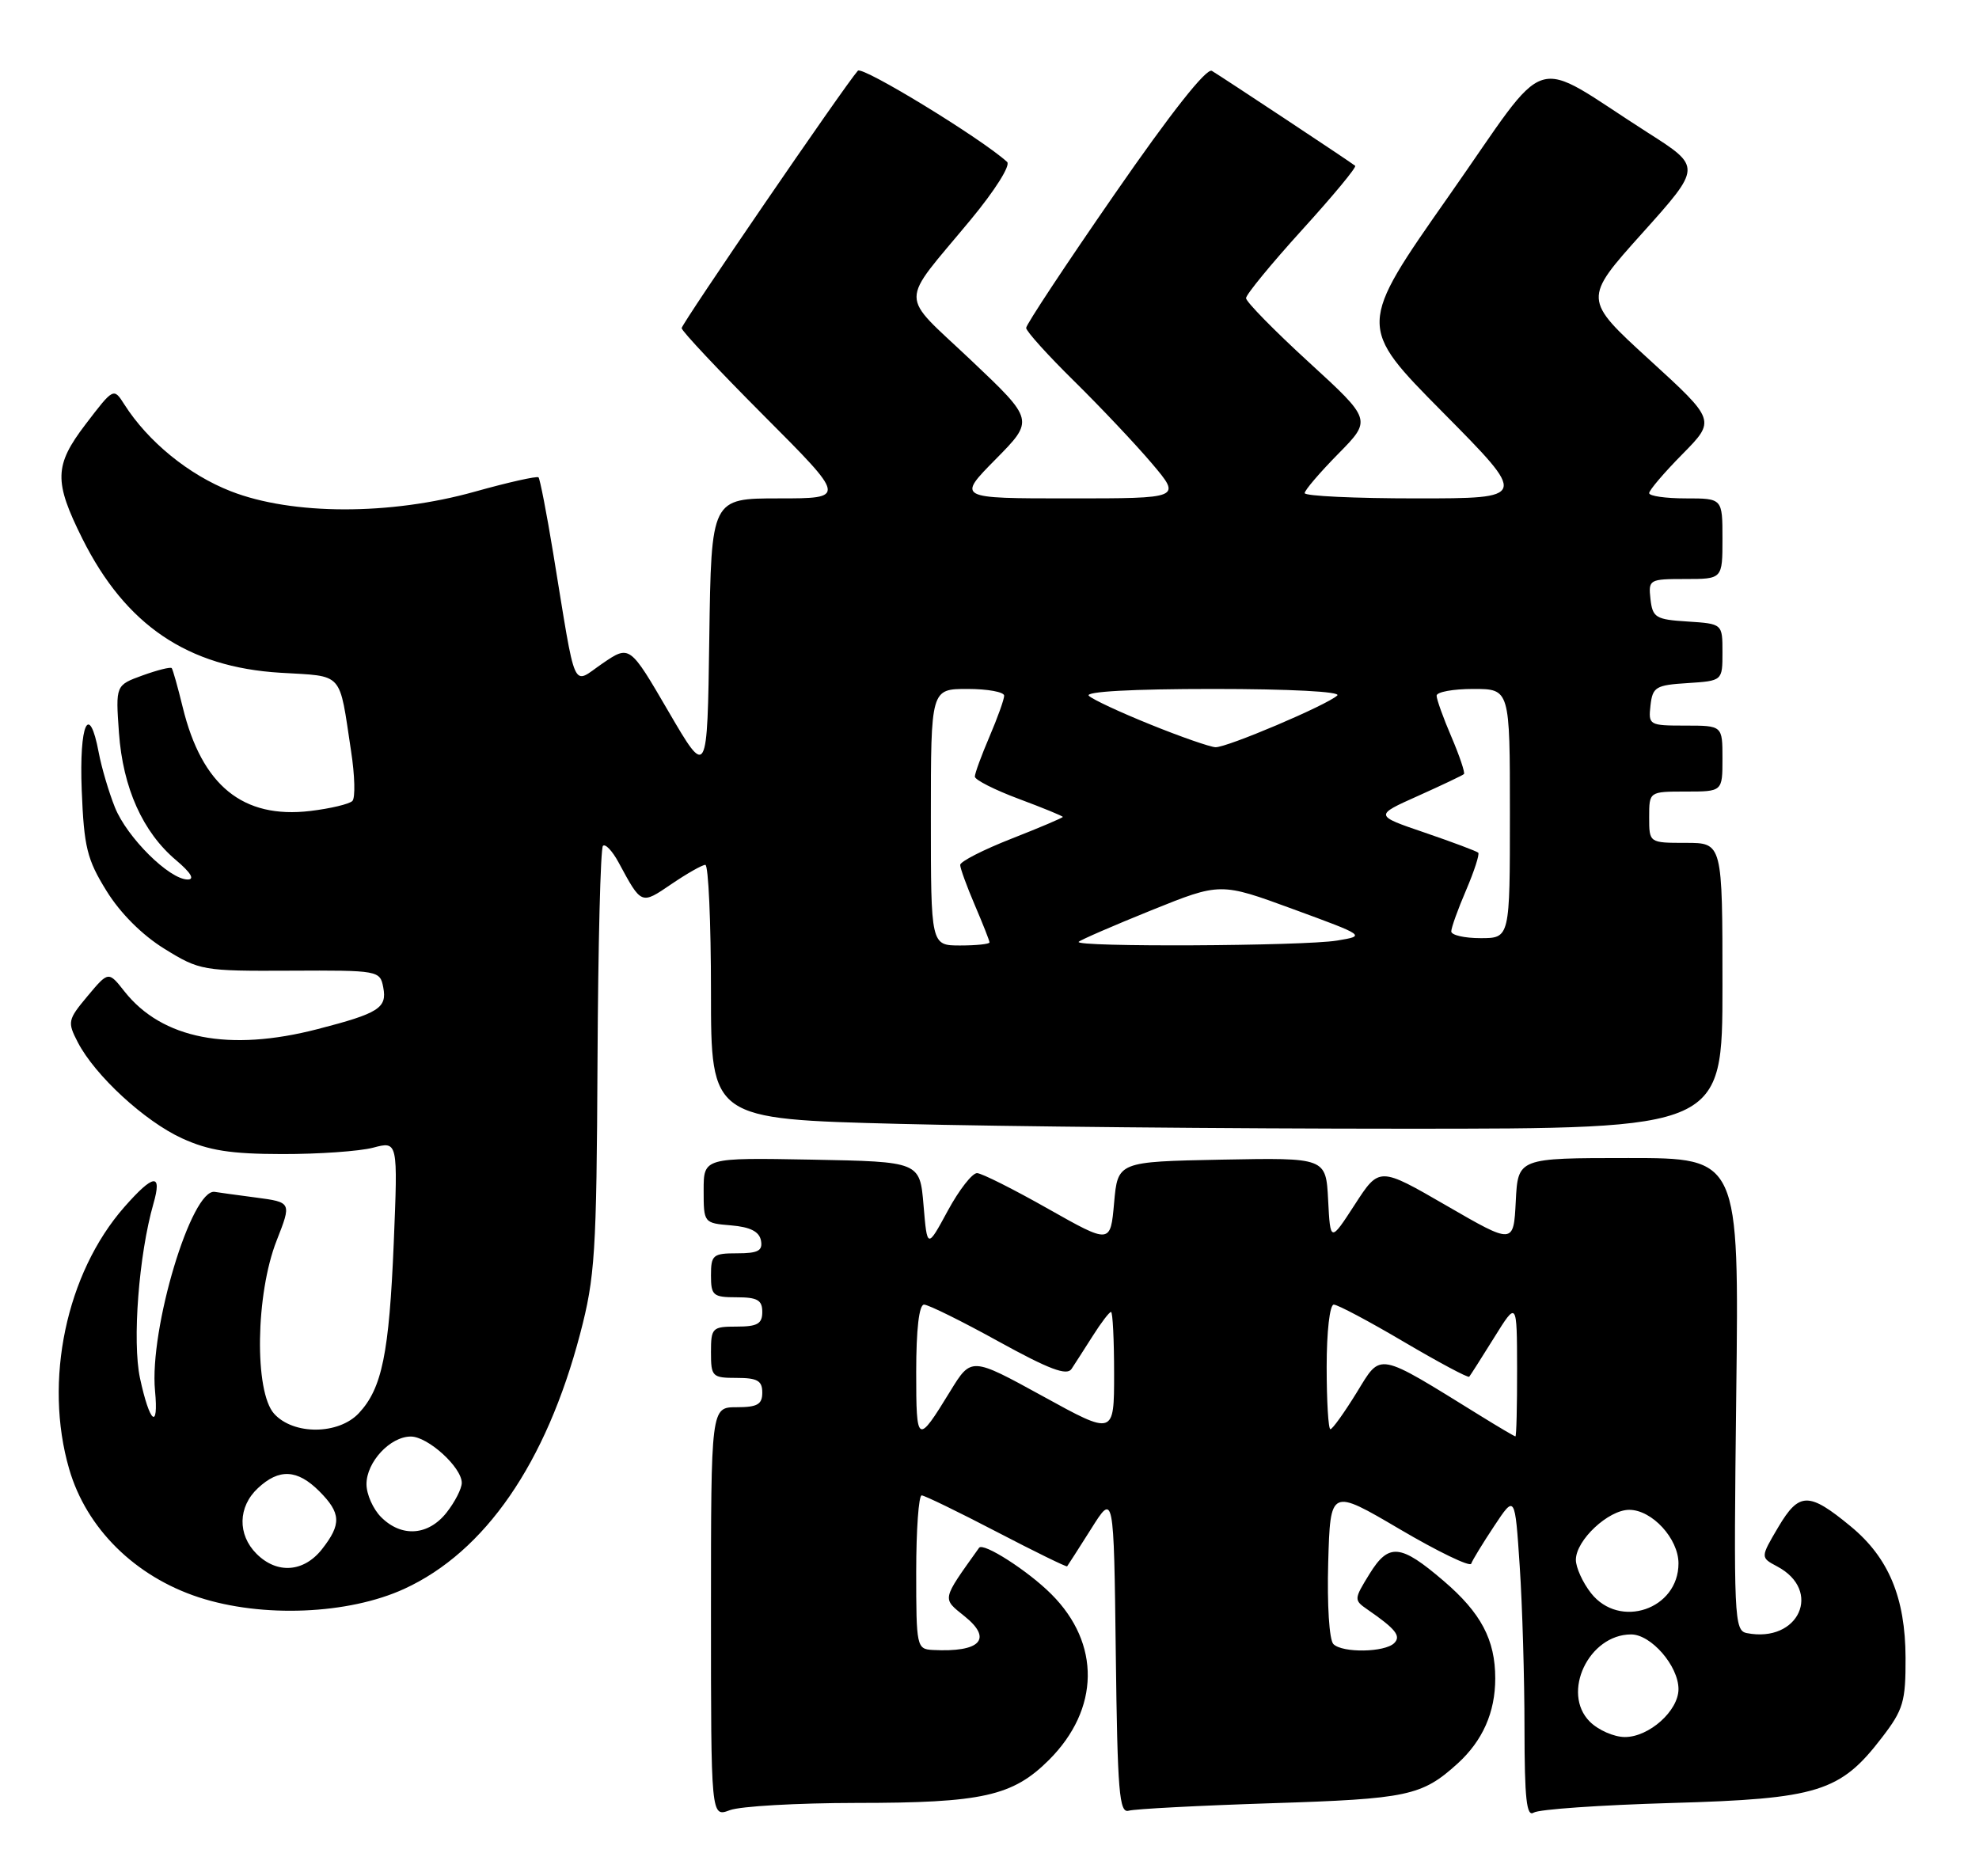 <?xml version="1.0" encoding="UTF-8" standalone="no"?>
<!DOCTYPE svg PUBLIC "-//W3C//DTD SVG 1.1//EN" "http://www.w3.org/Graphics/SVG/1.1/DTD/svg11.dtd" >
<svg xmlns="http://www.w3.org/2000/svg" xmlns:xlink="http://www.w3.org/1999/xlink" version="1.1" viewBox="0 0 270 256">
 <g >
 <path fill="currentColor"
d=" M 116.82 245.99 C 134.04 245.99 138.17 245.06 143.12 240.12 C 150.05 233.19 150.18 224.24 143.44 217.51 C 140.27 214.33 134.14 210.40 133.58 211.18 C 128.43 218.40 128.51 218.03 131.61 220.53 C 135.48 223.64 133.75 225.46 127.25 225.12 C 125.07 225.00 125.00 224.69 125.00 214.50 C 125.00 208.72 125.34 204.01 125.75 204.03 C 126.16 204.05 130.76 206.28 135.96 208.99 C 141.16 211.70 145.50 213.82 145.59 213.71 C 145.69 213.59 147.16 211.29 148.87 208.59 C 151.96 203.67 151.96 203.67 152.23 225.59 C 152.46 244.51 152.70 247.44 154.00 247.05 C 154.82 246.81 163.60 246.35 173.50 246.03 C 192.06 245.44 193.99 245.03 198.85 240.63 C 202.28 237.51 204.00 233.64 204.00 229.00 C 204.00 223.73 202.06 220.06 196.96 215.70 C 191.07 210.65 189.47 210.50 186.85 214.74 C 184.71 218.21 184.70 218.31 186.58 219.61 C 190.42 222.26 191.18 223.22 190.22 224.18 C 188.94 225.46 183.15 225.55 181.92 224.32 C 181.35 223.75 181.05 218.96 181.21 213.20 C 181.50 203.07 181.50 203.07 190.97 208.64 C 196.17 211.70 200.56 213.82 200.72 213.35 C 200.88 212.88 202.29 210.57 203.85 208.22 C 206.69 203.93 206.69 203.93 207.34 213.72 C 207.70 219.10 207.99 229.04 207.99 235.81 C 208.00 245.42 208.27 247.94 209.25 247.31 C 209.94 246.86 218.38 246.28 228.00 246.00 C 248.06 245.43 251.07 244.49 256.75 237.08 C 259.68 233.27 260.00 232.18 259.98 226.17 C 259.95 217.98 257.67 212.52 252.50 208.26 C 246.78 203.54 245.47 203.55 242.62 208.35 C 240.17 212.50 240.17 212.50 242.46 213.72 C 248.69 217.02 245.42 224.21 238.33 222.82 C 236.59 222.48 236.52 220.83 236.88 190.23 C 237.27 158.00 237.27 158.00 222.18 158.00 C 207.10 158.00 207.10 158.00 206.80 163.90 C 206.50 169.79 206.50 169.79 197.34 164.49 C 188.18 159.19 188.18 159.19 184.84 164.35 C 181.50 169.50 181.50 169.50 181.20 163.72 C 180.90 157.95 180.90 157.95 166.70 158.22 C 152.50 158.50 152.50 158.50 152.00 164.12 C 151.50 169.73 151.50 169.73 143.00 164.93 C 138.32 162.28 133.97 160.09 133.31 160.06 C 132.66 160.03 130.86 162.33 129.31 165.19 C 126.50 170.38 126.50 170.38 126.00 164.44 C 125.50 158.50 125.50 158.50 110.75 158.22 C 96.00 157.95 96.00 157.95 96.00 162.41 C 96.00 166.85 96.02 166.88 99.74 167.19 C 102.36 167.41 103.58 168.03 103.82 169.25 C 104.08 170.65 103.44 171.00 100.57 171.00 C 97.27 171.00 97.00 171.23 97.00 174.00 C 97.00 176.76 97.28 177.00 100.50 177.00 C 103.33 177.00 104.00 177.38 104.00 179.00 C 104.00 180.62 103.33 181.00 100.50 181.00 C 97.17 181.00 97.00 181.17 97.00 184.50 C 97.00 187.83 97.17 188.00 100.50 188.00 C 103.33 188.00 104.00 188.38 104.00 190.00 C 104.00 191.62 103.33 192.00 100.50 192.00 C 97.00 192.00 97.00 192.00 97.00 219.98 C 97.00 247.95 97.00 247.95 99.57 246.98 C 100.98 246.44 108.74 246.00 116.82 245.99 Z  M 55.16 216.78 C 66.18 211.72 74.51 199.65 79.15 181.98 C 81.18 174.24 81.39 171.01 81.52 144.75 C 81.60 128.94 81.93 115.74 82.26 115.41 C 82.58 115.08 83.54 116.09 84.39 117.66 C 87.54 123.49 87.45 123.45 91.61 120.62 C 93.73 119.18 95.81 118.00 96.23 118.00 C 96.65 118.00 97.00 125.80 97.00 135.34 C 97.00 152.68 97.00 152.68 122.66 153.34 C 136.78 153.70 167.83 154.00 191.66 154.00 C 235.00 154.00 235.00 154.00 235.00 134.50 C 235.00 115.00 235.00 115.00 230.00 115.00 C 225.00 115.00 225.00 115.00 225.00 111.50 C 225.00 108.00 225.00 108.00 230.00 108.00 C 235.00 108.00 235.00 108.00 235.00 103.50 C 235.00 99.00 235.00 99.00 229.93 99.00 C 225.00 99.00 224.88 98.93 225.18 96.25 C 225.47 93.73 225.90 93.47 230.25 93.20 C 235.00 92.89 235.00 92.89 235.00 89.00 C 235.00 85.11 235.00 85.11 230.25 84.80 C 225.90 84.53 225.47 84.27 225.18 81.75 C 224.88 79.07 225.00 79.00 229.93 79.00 C 235.00 79.00 235.00 79.00 235.00 73.50 C 235.00 68.00 235.00 68.00 230.00 68.00 C 227.25 68.00 225.00 67.68 225.00 67.28 C 225.00 66.89 227.04 64.49 229.54 61.96 C 234.08 57.35 234.08 57.35 225.03 49.08 C 215.98 40.81 215.98 40.81 224.07 31.80 C 232.16 22.78 232.16 22.78 224.83 18.11 C 208.41 7.63 211.84 6.55 197.68 26.72 C 185.21 44.50 185.21 44.50 196.84 56.25 C 208.47 68.00 208.47 68.00 193.23 68.00 C 184.86 68.00 178.00 67.68 178.00 67.28 C 178.00 66.89 180.06 64.48 182.58 61.92 C 187.15 57.28 187.15 57.28 178.58 49.43 C 173.86 45.11 170.00 41.17 170.00 40.68 C 170.00 40.19 173.44 36.00 177.64 31.37 C 181.85 26.74 185.11 22.81 184.89 22.62 C 184.32 22.14 166.70 10.48 165.34 9.67 C 164.60 9.24 159.74 15.40 152.09 26.46 C 145.44 36.06 140.00 44.29 140.00 44.74 C 140.00 45.19 142.96 48.47 146.58 52.03 C 150.19 55.59 154.96 60.64 157.17 63.25 C 161.19 68.00 161.19 68.00 145.88 68.00 C 130.57 68.00 130.57 68.00 135.84 62.66 C 141.11 57.32 141.11 57.32 132.46 49.13 C 122.58 39.78 122.59 41.85 132.40 30.02 C 135.75 25.98 137.91 22.55 137.40 22.09 C 133.87 18.88 117.65 8.97 117.04 9.65 C 115.16 11.78 93.00 44.16 93.00 44.77 C 93.00 45.16 98.06 50.54 104.23 56.73 C 115.47 68.00 115.47 68.00 106.26 68.00 C 97.04 68.00 97.04 68.00 96.77 87.08 C 96.50 106.15 96.50 106.15 91.20 97.07 C 85.91 87.99 85.91 87.99 82.20 90.52 C 77.96 93.42 78.68 95.01 75.48 75.51 C 74.58 70.01 73.67 65.34 73.47 65.13 C 73.26 64.93 69.36 65.80 64.79 67.08 C 53.24 70.32 39.87 70.30 31.50 67.03 C 25.77 64.80 20.20 60.26 16.97 55.19 C 15.50 52.88 15.50 52.88 11.66 57.91 C 7.39 63.51 7.34 65.68 11.24 73.50 C 17.14 85.30 25.61 91.03 38.26 91.79 C 46.98 92.32 46.23 91.48 47.90 102.50 C 48.41 105.80 48.49 108.85 48.08 109.28 C 47.68 109.70 45.09 110.32 42.33 110.65 C 33.13 111.74 27.54 107.19 24.93 96.50 C 24.26 93.75 23.58 91.35 23.43 91.16 C 23.27 90.97 21.49 91.42 19.46 92.15 C 15.77 93.49 15.77 93.49 16.23 99.99 C 16.77 107.51 19.48 113.54 24.03 117.37 C 26.03 119.06 26.60 120.00 25.61 120.00 C 23.11 120.00 17.33 114.27 15.68 110.16 C 14.84 108.07 13.85 104.70 13.47 102.68 C 12.16 95.71 10.79 98.75 11.15 107.83 C 11.46 115.58 11.87 117.26 14.53 121.55 C 16.41 124.60 19.41 127.59 22.46 129.47 C 27.24 132.42 27.69 132.50 39.61 132.44 C 51.66 132.38 51.85 132.42 52.29 134.73 C 52.82 137.53 51.69 138.25 43.33 140.41 C 31.25 143.54 22.12 141.76 16.99 135.28 C 14.80 132.50 14.80 132.50 11.95 135.90 C 9.24 139.14 9.18 139.44 10.61 142.20 C 12.95 146.73 19.74 152.99 24.85 155.32 C 28.48 156.98 31.48 157.45 38.50 157.46 C 43.45 157.47 49.03 157.08 50.90 156.59 C 54.29 155.69 54.29 155.69 53.72 169.60 C 53.09 184.68 52.12 189.42 48.97 192.80 C 46.20 195.77 40.05 195.82 37.40 192.89 C 34.68 189.87 34.87 176.56 37.74 169.27 C 39.79 164.04 39.79 164.04 34.91 163.39 C 32.23 163.04 29.71 162.69 29.31 162.62 C 26.14 162.09 20.35 181.35 21.15 189.75 C 21.67 195.23 20.42 194.18 19.10 188.04 C 18.03 183.03 18.94 171.19 20.93 164.24 C 22.15 160.01 20.96 160.14 16.95 164.70 C 9.03 173.73 5.94 188.42 9.44 200.44 C 11.79 208.54 18.42 215.09 27.13 217.94 C 35.78 220.76 47.53 220.28 55.16 216.78 Z  M 216.90 234.90 C 212.98 230.98 216.76 223.00 222.54 223.00 C 225.27 223.00 229.00 227.31 229.00 230.46 C 229.00 233.42 224.99 237.00 221.69 237.00 C 220.21 237.00 218.05 236.05 216.90 234.90 Z  M 217.07 217.37 C 215.93 215.92 215.00 213.87 215.00 212.82 C 215.00 210.15 219.43 206.00 222.28 206.00 C 225.39 206.00 229.00 209.93 229.00 213.31 C 229.00 219.58 220.96 222.31 217.07 217.37 Z  M 125.00 187.20 C 125.00 181.36 125.39 178.00 126.07 178.00 C 126.65 178.00 131.23 180.26 136.24 183.03 C 143.14 186.83 145.55 187.74 146.19 186.78 C 146.66 186.07 147.96 184.04 149.10 182.25 C 150.23 180.46 151.35 179.00 151.58 179.00 C 151.81 179.00 152.00 182.79 152.00 187.42 C 152.00 195.85 152.00 195.85 142.26 190.49 C 132.51 185.14 132.51 185.14 129.64 189.82 C 125.14 197.16 125.00 197.08 125.00 187.20 Z  M 202.00 193.18 C 187.67 184.32 188.50 184.47 185.09 190.01 C 183.40 192.75 181.79 195.00 181.51 195.00 C 181.23 195.00 181.00 191.18 181.00 186.50 C 181.00 181.68 181.42 178.00 181.97 178.00 C 182.50 178.00 186.81 180.29 191.55 183.09 C 196.29 185.88 200.29 188.02 200.45 187.84 C 200.61 187.65 202.14 185.25 203.85 182.50 C 206.96 177.50 206.96 177.50 206.98 186.75 C 206.99 191.84 206.89 195.99 206.75 195.98 C 206.61 195.97 204.47 194.71 202.00 193.18 Z  M 35.00 212.00 C 32.38 209.38 32.46 205.58 35.19 203.04 C 38.08 200.34 40.56 200.47 43.55 203.45 C 46.54 206.45 46.61 207.95 43.93 211.37 C 41.44 214.53 37.79 214.79 35.00 212.00 Z  M 52.00 207.00 C 50.90 205.90 50.00 203.88 50.00 202.50 C 50.00 199.48 53.23 196.00 56.05 196.00 C 58.38 196.00 63.00 200.20 63.00 202.32 C 63.00 203.10 62.07 204.92 60.93 206.37 C 58.44 209.53 54.79 209.79 52.00 207.00 Z  M 127.00 111.50 C 127.00 94.00 127.00 94.00 132.00 94.00 C 134.75 94.00 137.00 94.41 137.00 94.92 C 137.00 95.42 136.10 97.93 135.00 100.50 C 133.90 103.07 133.00 105.52 133.00 105.96 C 133.00 106.40 135.70 107.77 139.00 109.00 C 142.30 110.23 145.00 111.34 145.00 111.46 C 145.00 111.58 141.85 112.92 138.00 114.43 C 134.15 115.94 131.00 117.55 131.00 118.01 C 131.00 118.46 131.90 120.93 133.00 123.50 C 134.10 126.07 135.00 128.35 135.00 128.58 C 135.00 128.81 133.20 129.00 131.00 129.00 C 127.00 129.00 127.00 129.00 127.00 111.50 Z  M 147.17 128.50 C 147.44 128.23 151.90 126.29 157.08 124.20 C 166.50 120.40 166.50 120.40 176.42 124.04 C 186.34 127.68 186.34 127.68 182.42 128.33 C 177.84 129.09 146.43 129.24 147.17 128.50 Z  M 198.00 127.08 C 198.00 126.58 198.91 124.04 200.03 121.44 C 201.14 118.84 201.88 116.55 201.68 116.34 C 201.47 116.14 198.20 114.91 194.40 113.61 C 187.50 111.26 187.50 111.26 193.45 108.60 C 196.72 107.13 199.55 105.79 199.73 105.61 C 199.90 105.43 199.14 103.16 198.03 100.56 C 196.91 97.96 196.00 95.42 196.00 94.92 C 196.00 94.41 198.25 94.00 201.00 94.00 C 206.00 94.00 206.00 94.00 206.00 111.00 C 206.00 128.00 206.00 128.00 202.00 128.00 C 199.80 128.00 198.00 127.59 198.00 127.08 Z  M 157.00 98.87 C 152.88 97.21 149.07 95.44 148.55 94.93 C 147.97 94.36 154.50 94.00 165.50 94.00 C 176.00 94.00 183.01 94.37 182.45 94.89 C 181.05 96.20 167.38 102.01 165.83 101.95 C 165.10 101.92 161.12 100.54 157.00 98.87 Z "/>
</g>
</svg>